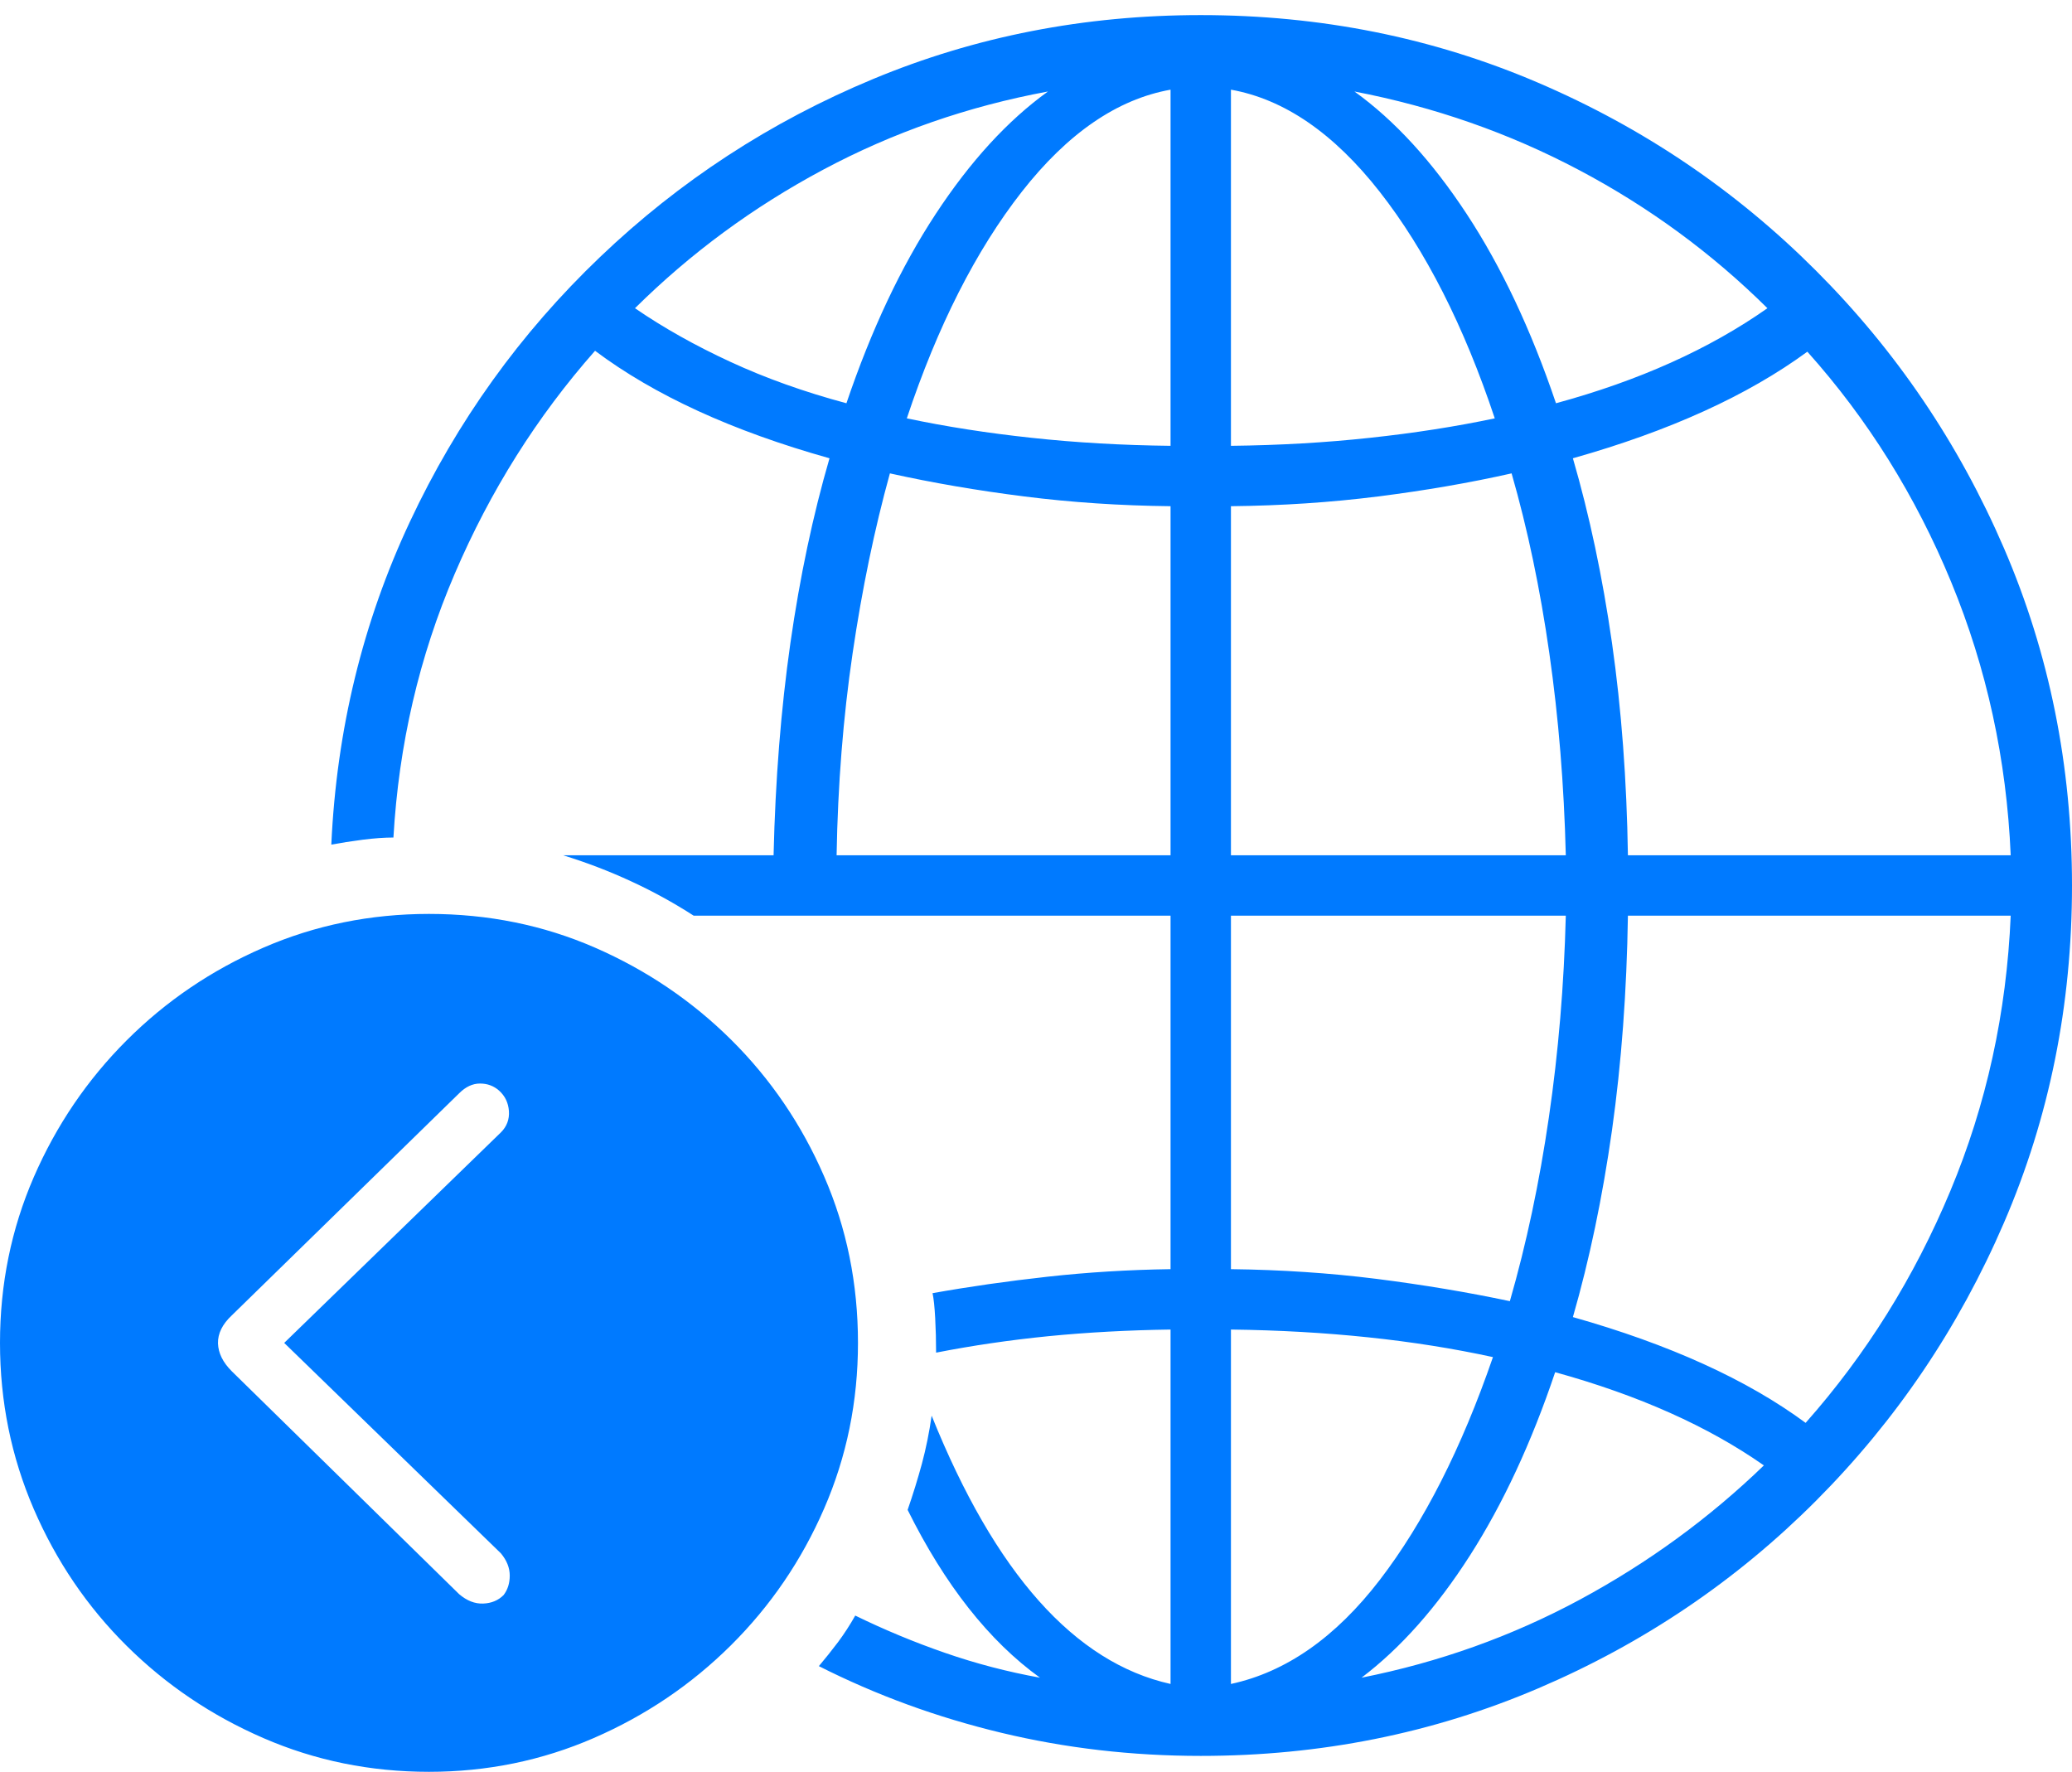 <?xml version="1.0" encoding="UTF-8"?>
<!--Generator: Apple Native CoreSVG 175-->
<!DOCTYPE svg
PUBLIC "-//W3C//DTD SVG 1.1//EN"
       "http://www.w3.org/Graphics/SVG/1.1/DTD/svg11.dtd">
<svg version="1.1" xmlns="http://www.w3.org/2000/svg" xmlns:xlink="http://www.w3.org/1999/xlink" width="22.783" height="19.482">
 <g>
  <rect height="19.482" opacity="0" width="22.783" x="0" y="0"/>
  <path d="M13.203 19.307Q15.176 19.307 16.914 18.564Q18.652 17.822 19.971 16.499Q21.289 15.176 22.036 13.442Q22.783 11.709 22.783 9.736Q22.783 7.764 22.036 6.03Q21.289 4.297 19.966 2.974Q18.643 1.65 16.909 0.908Q15.176 0.166 13.203 0.166Q11.289 0.166 9.6 0.869Q7.91 1.572 6.597 2.827Q5.283 4.082 4.507 5.737Q3.73 7.393 3.643 9.287Q3.799 9.258 3.989 9.233Q4.18 9.209 4.326 9.209Q4.414 7.676 5 6.309Q5.586 4.941 6.543 3.857Q7.52 4.59 9.121 5.039Q8.848 5.977 8.691 7.07Q8.535 8.164 8.506 9.404L6.191 9.404Q6.572 9.521 6.934 9.688Q7.295 9.854 7.627 10.068L12.871 10.068L12.871 13.955Q12.178 13.965 11.519 14.038Q10.859 14.111 10.254 14.219Q10.273 14.307 10.283 14.492Q10.293 14.678 10.293 14.873Q10.889 14.756 11.528 14.692Q12.168 14.629 12.871 14.619L12.871 18.516Q11.289 18.164 10.244 15.566Q10.205 15.84 10.137 16.094Q10.068 16.348 9.98 16.602Q10.596 17.842 11.435 18.447Q10.898 18.35 10.391 18.174Q9.883 17.998 9.404 17.764Q9.316 17.92 9.214 18.057Q9.111 18.193 9.004 18.32Q9.951 18.799 11.011 19.053Q12.07 19.307 13.203 19.307ZM6.982 3.389Q7.9 2.48 9.053 1.865Q10.205 1.25 11.523 1.006Q10.859 1.484 10.288 2.354Q9.717 3.223 9.307 4.434Q8.613 4.248 8.032 3.979Q7.451 3.711 6.982 3.389ZM9.971 4.6Q10.479 3.076 11.235 2.109Q11.992 1.143 12.871 0.986L12.871 4.902Q12.07 4.893 11.343 4.814Q10.615 4.736 9.971 4.6ZM13.535 4.902L13.535 0.986Q14.414 1.143 15.171 2.109Q15.928 3.076 16.436 4.6Q15.791 4.736 15.063 4.814Q14.336 4.893 13.535 4.902ZM17.109 4.434Q16.699 3.223 16.128 2.354Q15.557 1.484 14.893 1.006Q16.211 1.26 17.363 1.87Q18.516 2.48 19.434 3.389Q18.477 4.062 17.109 4.434ZM9.199 9.404Q9.219 8.242 9.375 7.183Q9.531 6.123 9.785 5.205Q10.488 5.361 11.265 5.459Q12.041 5.557 12.871 5.566L12.871 9.404ZM13.535 9.404L13.535 5.566Q14.375 5.557 15.151 5.459Q15.928 5.361 16.621 5.205Q16.885 6.123 17.036 7.183Q17.188 8.242 17.217 9.404ZM17.9 9.404Q17.881 8.164 17.725 7.07Q17.568 5.977 17.295 5.039Q18.887 4.59 19.873 3.867Q20.869 4.98 21.455 6.401Q22.041 7.822 22.109 9.404ZM13.535 13.955L13.535 10.068L17.217 10.068Q17.188 11.211 17.031 12.285Q16.875 13.359 16.602 14.307Q15.908 14.16 15.137 14.062Q14.365 13.965 13.535 13.955ZM17.295 14.482Q17.568 13.535 17.725 12.427Q17.881 11.318 17.9 10.068L22.109 10.068Q22.041 11.67 21.445 13.096Q20.85 14.521 19.854 15.645Q18.887 14.932 17.295 14.482ZM13.535 18.516L13.535 14.619Q15.117 14.639 16.416 14.922Q15.898 16.426 15.171 17.373Q14.443 18.32 13.535 18.516ZM14.971 18.447Q15.615 17.959 16.162 17.105Q16.709 16.25 17.1 15.088Q18.477 15.469 19.395 16.113Q18.496 16.982 17.373 17.588Q16.25 18.193 14.971 18.447ZM4.717 19.482Q5.674 19.482 6.528 19.111Q7.383 18.74 8.037 18.091Q8.691 17.441 9.062 16.587Q9.434 15.732 9.434 14.766Q9.434 13.789 9.062 12.935Q8.691 12.08 8.042 11.435Q7.393 10.791 6.543 10.42Q5.693 10.049 4.717 10.049Q3.75 10.049 2.896 10.42Q2.041 10.791 1.392 11.44Q0.742 12.09 0.371 12.944Q0 13.799 0 14.766Q0 15.732 0.371 16.592Q0.742 17.451 1.392 18.096Q2.041 18.74 2.896 19.111Q3.75 19.482 4.717 19.482ZM5.537 17.539Q5.449 17.627 5.312 17.632Q5.176 17.637 5.049 17.529L2.549 15.078Q2.402 14.932 2.397 14.771Q2.393 14.609 2.549 14.463L5.049 12.021Q5.156 11.914 5.278 11.914Q5.4 11.914 5.488 11.992Q5.586 12.08 5.596 12.217Q5.605 12.354 5.508 12.451L3.125 14.766L5.508 17.08Q5.605 17.197 5.605 17.324Q5.605 17.451 5.537 17.539Z" fill="#007aff"/>
 </g>
</svg>
